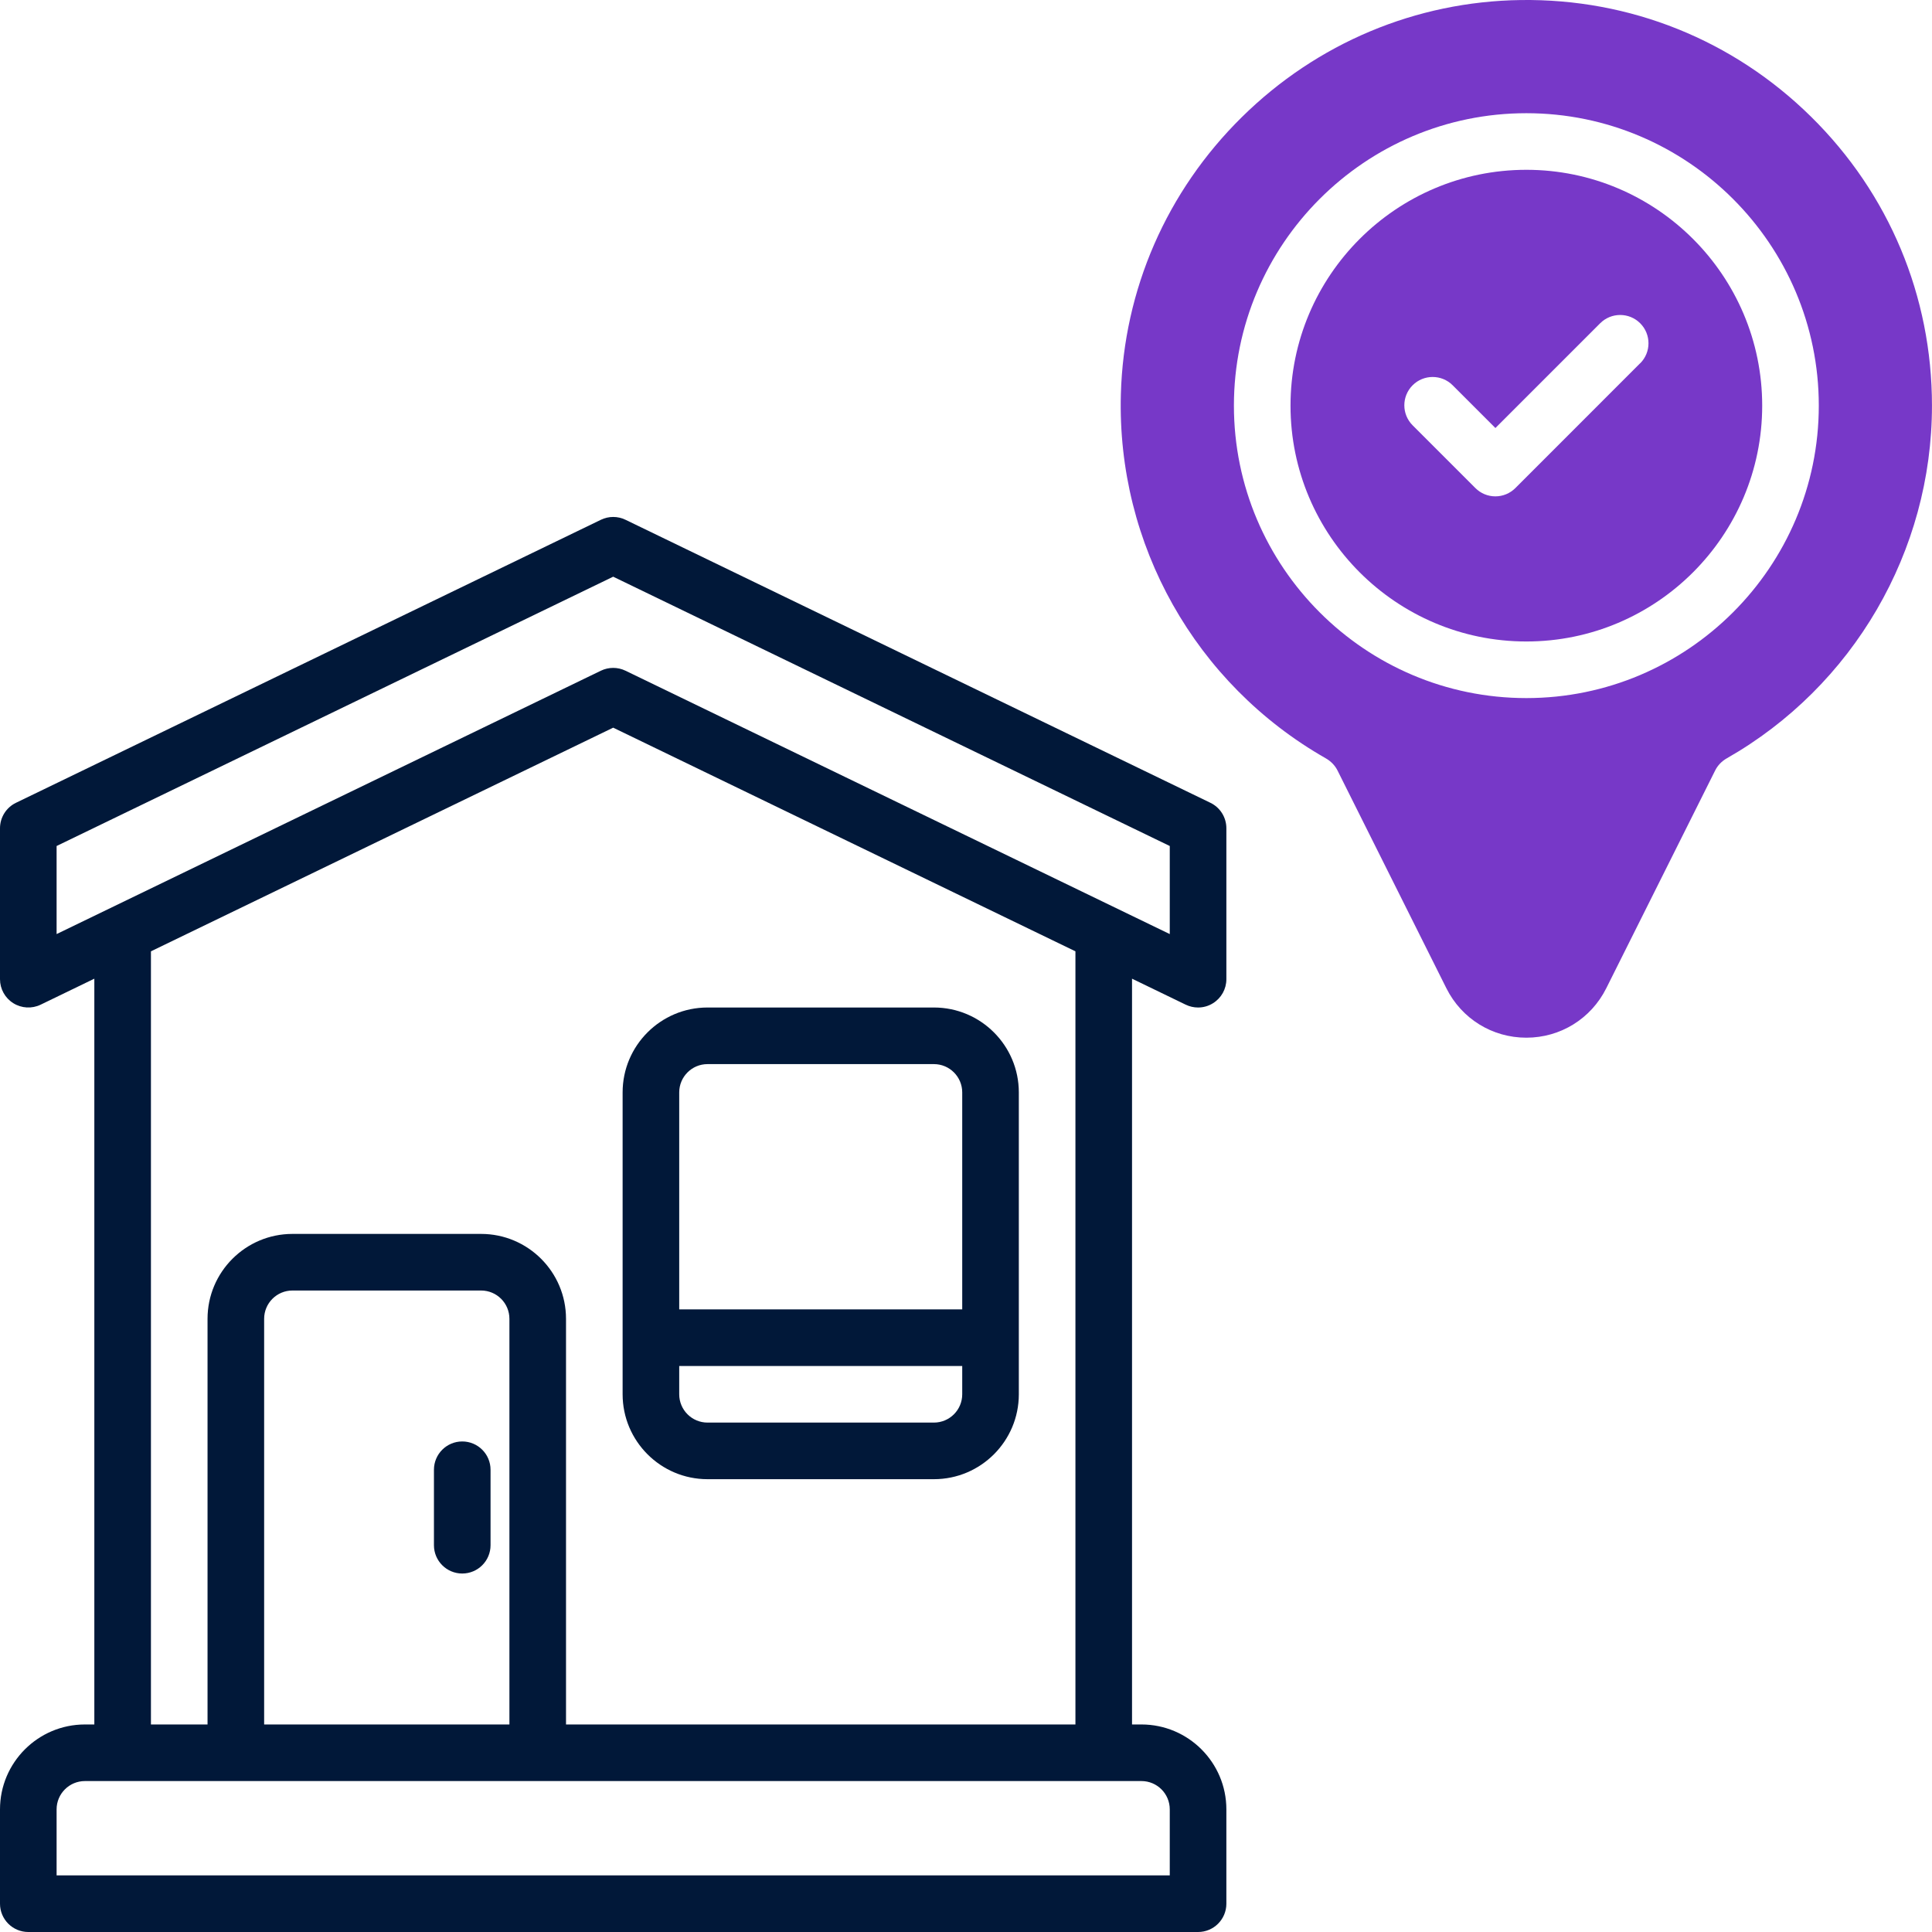 <?xml version="1.0" encoding="UTF-8"?>
<svg id="OBJECT" xmlns="http://www.w3.org/2000/svg" viewBox="0 0 512 512">
  <defs>
    <style>
      .cls-1 {
        fill: #7738c8;
      }

      .cls-2 {
        fill: #011839;
      }
    </style>
  </defs>
  <g>
    <path class="cls-2" d="m187.5,392h60c12.41,0,22.5-10.09,22.5-22.5v-80c0-12.41-10.09-22.5-22.5-22.5h-60c-12.41,0-22.5,10.09-22.5,22.5v80c0,12.41,10.09,22.5,22.5,22.5Zm60-15h-60c-4.14,0-7.5-3.36-7.5-7.5v-7.5h75v7.5c0,4.14-3.36,7.5-7.5,7.5Zm-60-95h60c4.14,0,7.5,3.36,7.5,7.5v57.5h-75v-57.5c0-4.14,3.36-7.5,7.5-7.5Z"/>
    <path class="cls-2" d="m122.5,382c-4.14,0-7.5,3.36-7.5,7.5v20c0,4.14,3.36,7.5,7.5,7.5s7.5-3.36,7.5-7.5v-20c0-4.14-3.36-7.5-7.5-7.5Z"/>
    <path class="cls-2" d="m314.23,266.25c1.03.5,2.15.75,3.27.75,1.39,0,2.77-.38,3.98-1.15,2.19-1.37,3.52-3.77,3.52-6.35v-40c0-2.88-1.64-5.5-4.23-6.75l-155-75c-2.06-1-4.47-1-6.53,0L4.23,212.75c-2.59,1.25-4.23,3.88-4.23,6.75v40c0,2.58,1.33,4.98,3.52,6.35,2.19,1.37,4.93,1.52,7.25.4l14.23-6.89v197.64h-2.5c-12.41,0-22.5,10.09-22.5,22.5v25c0,4.14,3.36,7.5,7.5,7.5h310c4.14,0,7.5-3.36,7.5-7.5v-25c0-12.41-10.09-22.5-22.5-22.5h-2.5v-197.64l14.23,6.89ZM15,224.2l147.5-71.37,147.5,71.37v23.34l-144.23-69.79c-1.03-.5-2.15-.75-3.27-.75s-2.23.25-3.27.75L15,247.54v-23.34Zm295,255.3v17.5H15v-17.5c0-4.14,3.36-7.5,7.5-7.5h280c4.14,0,7.5,3.36,7.5,7.5Zm-175-22.5h-65v-107.5c0-4.14,3.36-7.5,7.5-7.5h50c4.14,0,7.5,3.36,7.5,7.5v107.5Zm150,0h-135v-107.5c0-12.41-10.09-22.5-22.5-22.5h-50c-12.41,0-22.5,10.09-22.5,22.5v107.5h-15v-204.89l122.5-59.27,122.5,59.27v204.89Z"/>
  </g>
  <g>
    <path class="cls-1" d="m404.5,45c-34.46,0-62.5,28.04-62.5,62.5s28.04,62.5,62.5,62.5,62.5-28.04,62.5-62.5-28.04-62.5-62.5-62.5Zm30.15,51.27l-33.06,33.07c-1.41,1.41-3.31,2.2-5.3,2.2s-3.9-.79-5.3-2.2l-16.63-16.63c-2.93-2.93-2.93-7.68,0-10.61,2.93-2.93,7.68-2.93,10.61,0l11.33,11.33,27.76-27.76c2.93-2.93,7.68-2.93,10.61,0,2.93,2.93,2.93,7.68,0,10.61Z"/>
    <path class="cls-1" d="m479.98,30.96C459.34,10.6,431.99-.4,402.97.01c-27.74.39-53.98,11.41-73.88,31.04-19.91,19.63-31.29,45.71-32.05,73.44-1.09,39.79,19.72,76.76,54.3,96.47,1.37.78,2.45,1.9,3.11,3.22l28.86,57.73c4.04,8.07,12.15,13.09,21.18,13.09s17.14-5.02,21.18-13.09l28.87-57.74c.66-1.32,1.72-2.43,3.05-3.19,33.55-19.1,54.4-54.92,54.4-93.49,0-29-11.37-56.18-32.02-76.54Zm-75.48,154.04c-42.73,0-77.5-34.77-77.5-77.5s34.77-77.5,77.5-77.5,77.5,34.77,77.5,77.5-34.77,77.5-77.5,77.5Z"/>
  </g>
</svg>